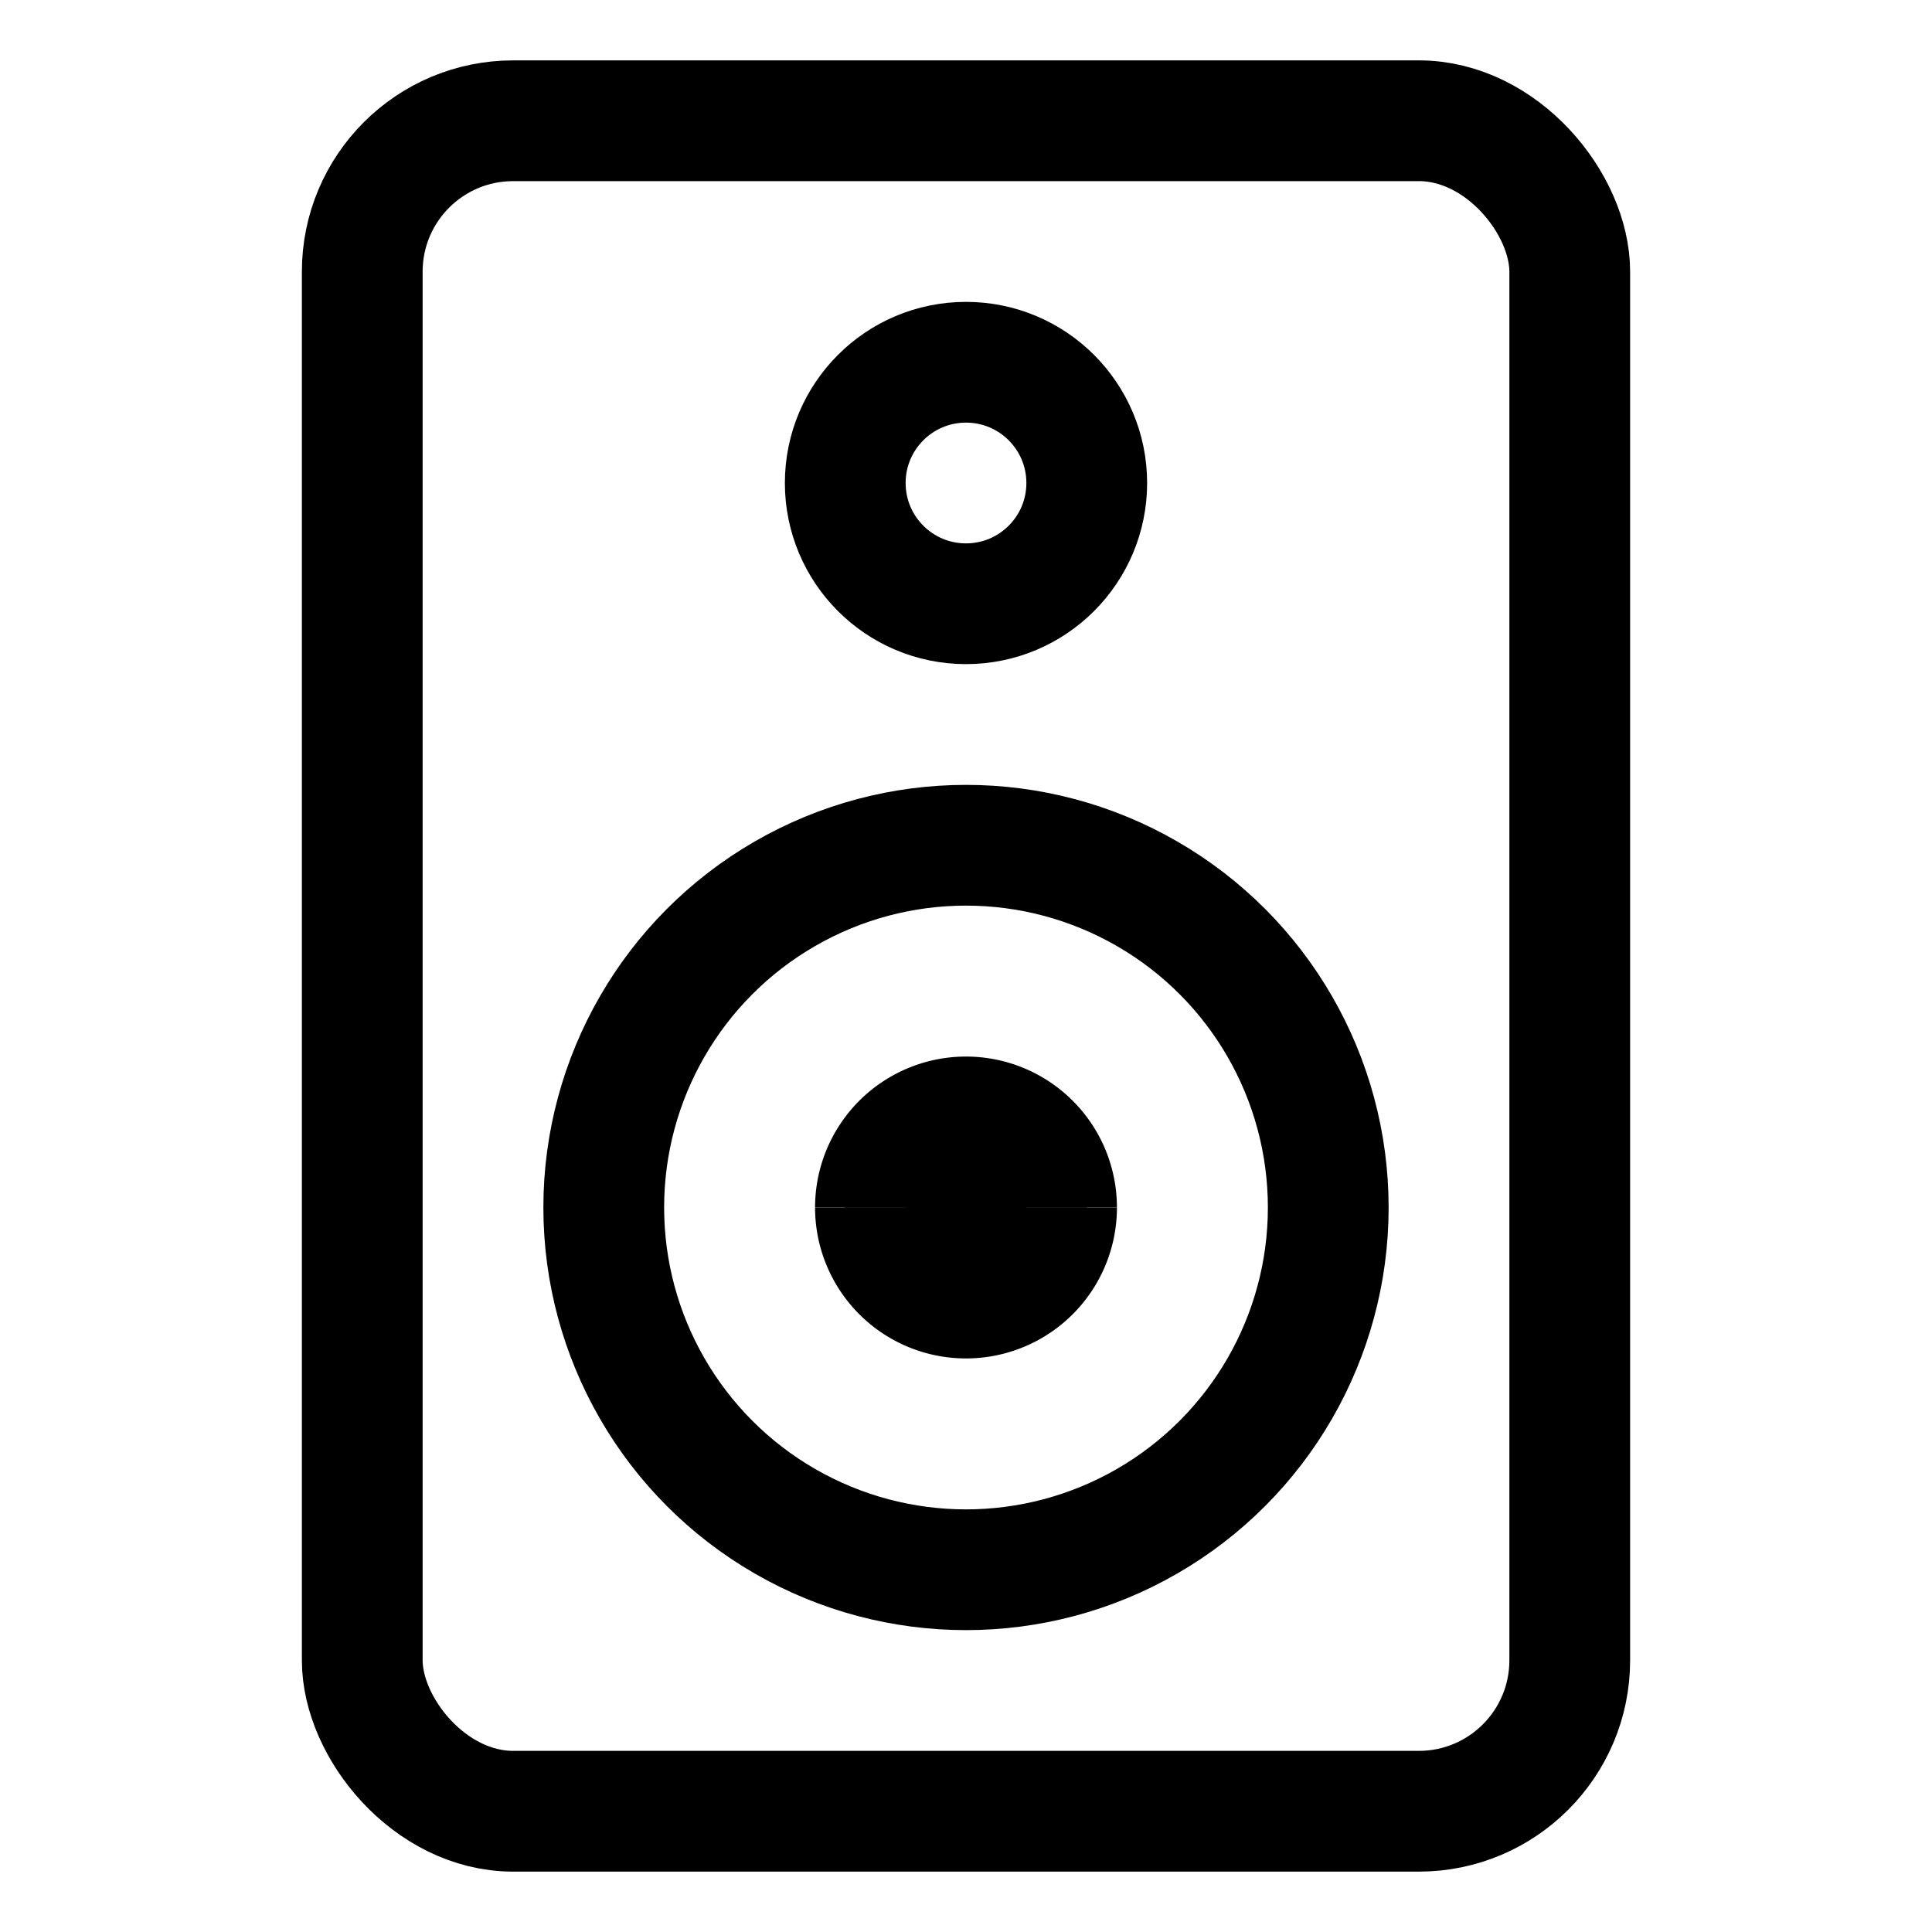 <svg xmlns="http://www.w3.org/2000/svg" width="512" height="512" viewBox="0 0 512 512">
  <title>speaker</title>
  <rect x="96" y="32" width="320" height="448" rx="40" ry="40" fill="none" stroke="#000" stroke-linecap="butt" stroke-linejoin="miter" stroke-width="32"/>
  <circle cx="256" cy="128" r="32" fill="none" stroke="#000" stroke-linecap="butt" stroke-linejoin="miter" stroke-width="32"/>
  <circle cx="256" cy="320" r="96" fill="none" stroke="#000" stroke-linecap="butt" stroke-linejoin="miter" stroke-width="32"/>
  <path d="M272,320a16,16,0,0,1-32,0" fill="none" stroke="#000" stroke-linecap="butt" stroke-linejoin="miter" stroke-width="32"/>
  <path d="M240,320a16,16,0,0,1,32,0" fill="none" stroke="#000" stroke-linecap="butt" stroke-linejoin="miter" stroke-width="32"/>
  <line x1="240" y1="320" x2="272" y2="320" fill="none" stroke="#000" stroke-linecap="butt" stroke-linejoin="miter" stroke-width="32"/>
  <line x1="256" y1="336" x2="256" y2="304" fill="none" stroke="#000" stroke-linecap="butt" stroke-linejoin="miter" stroke-width="32"/>
  <path d="M280,320a24,24,0,0,1-48,0" fill="none" stroke="#000" stroke-linecap="butt" stroke-linejoin="miter" stroke-width="32"/>
  <path d="M232,320a24,24,0,0,1,48,0" fill="none" stroke="#000" stroke-linecap="butt" stroke-linejoin="miter" stroke-width="32"/>
</svg>
